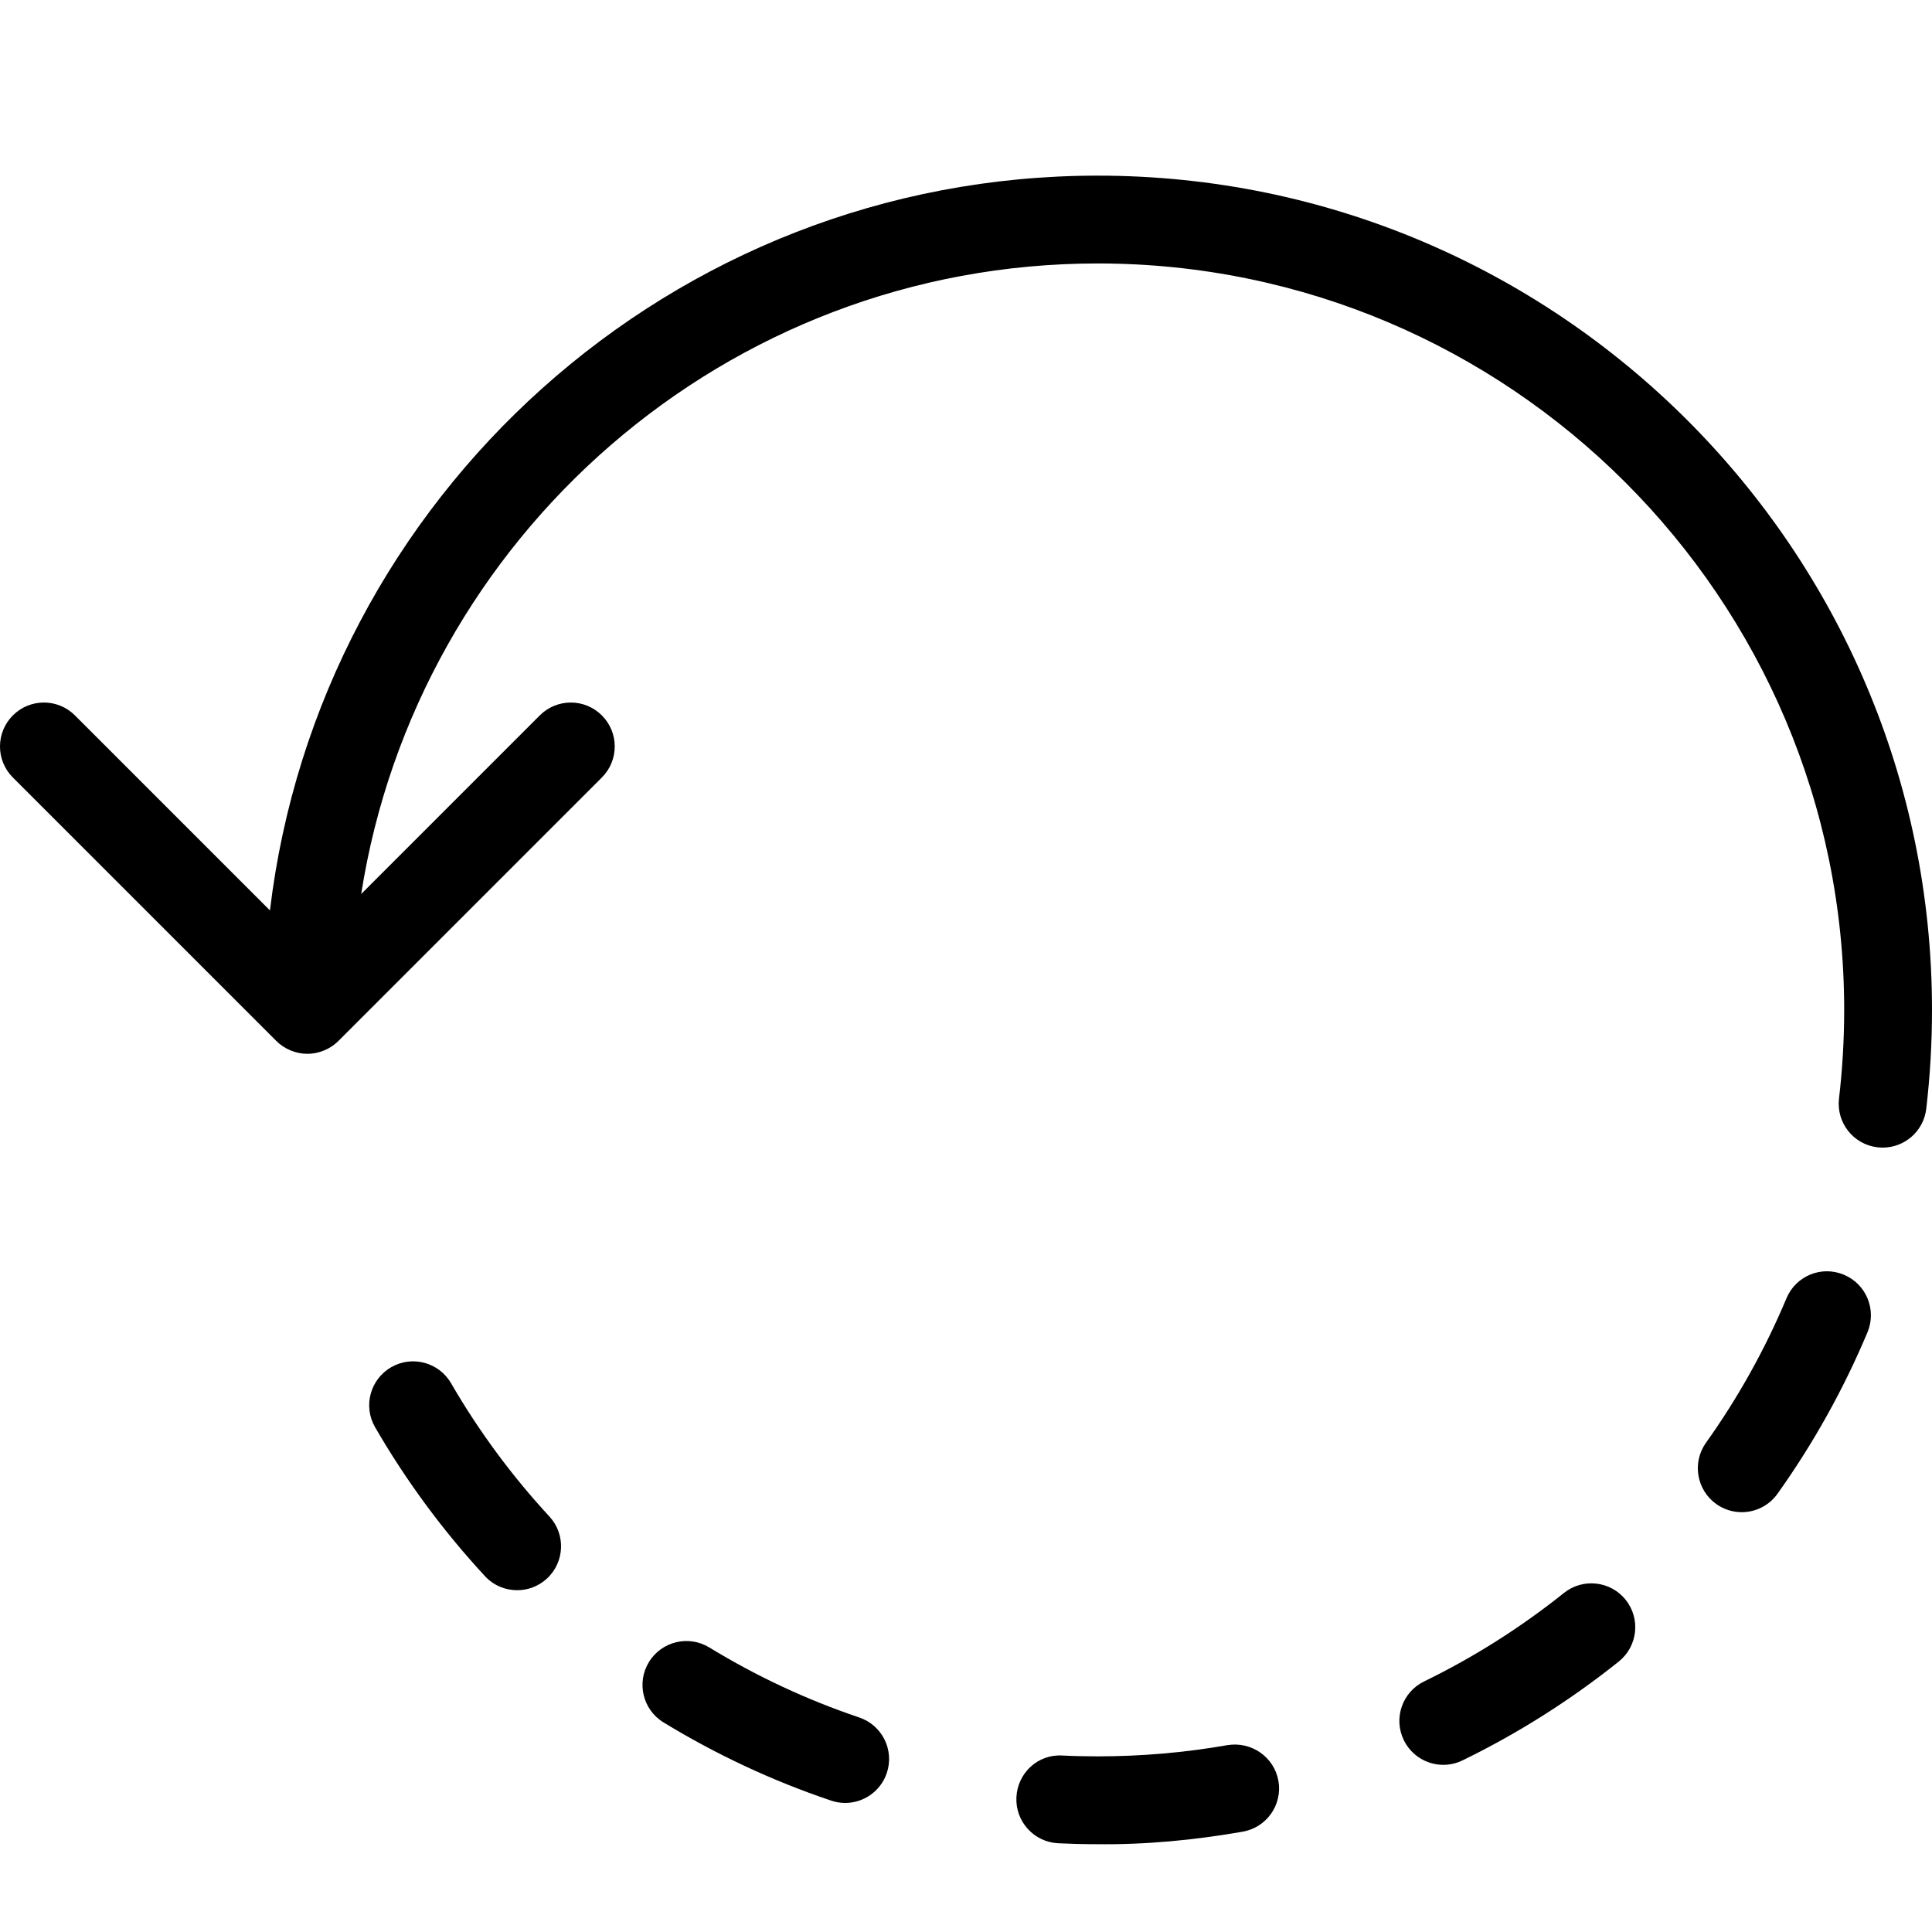 <?xml version="1.0" encoding="UTF-8" standalone="no"?>
<svg width="44px" height="44px" viewBox="0 0 44 44" version="1.1" xmlns="http://www.w3.org/2000/svg" xmlns:xlink="http://www.w3.org/1999/xlink">
    <!-- Generator: Sketch 3.7.2 (28276) - http://www.bohemiancoding.com/sketch -->
    <title>arr-rotate</title>
    <desc>Created with Sketch.</desc>
    <defs></defs>
    <g id="44px-Line" stroke="none" stroke-width="1" fill="none" fill-rule="evenodd">
        <g id="arr-rotate"></g>
        <path d="M25,4 C15.292,4 7.274,11.324 6.148,20.734 L1.707,16.293 C1.316,15.902 0.684,15.902 0.293,16.293 C-0.098,16.684 -0.098,17.316 0.293,17.707 L6.292,23.706 C6.384,23.799 6.495,23.872 6.618,23.923 C6.74,23.973 6.87,24 7,24 C7.13,24 7.26,23.973 7.382,23.923 C7.505,23.872 7.615,23.799 7.708,23.706 L13.707,17.707 C14.098,17.316 14.098,16.684 13.707,16.293 C13.316,15.902 12.684,15.902 12.293,16.293 L8.226,20.36 C9.501,12.238 16.526,6 25,6 C34.374,6 42,13.626 42,23 C42,23.675 41.96,24.354 41.882,25.019 C41.818,25.568 42.21,26.065 42.758,26.129 C42.798,26.134 42.838,26.136 42.877,26.136 C43.377,26.136 43.809,25.762 43.869,25.253 C43.956,24.511 44,23.752 44,23 C44,12.523 35.477,4 25,4 L25,4 Z" id="Shape" fill="#000000"></path>
        <path d="M10.273,31.503 C9.997,31.025 9.384,30.861 8.907,31.139 C8.429,31.415 8.266,32.028 8.543,32.505 C9.247,33.722 10.088,34.862 11.044,35.895 C11.241,36.109 11.509,36.216 11.778,36.216 C12.021,36.216 12.264,36.128 12.457,35.95 C12.862,35.575 12.887,34.942 12.512,34.537 C11.657,33.612 10.904,32.592 10.273,31.503 L10.273,31.503 Z" id="Shape" fill="#000000"></path>
        <path d="M19.568,39.114 C18.377,38.713 17.229,38.176 16.154,37.52 C15.683,37.232 15.068,37.38 14.779,37.852 C14.491,38.324 14.64,38.939 15.112,39.227 C16.313,39.96 17.597,40.56 18.929,41.008 C19.035,41.044 19.142,41.061 19.248,41.061 C19.665,41.061 20.055,40.798 20.196,40.38 C20.373,39.857 20.091,39.29 19.568,39.114 L19.568,39.114 Z" id="Shape" fill="#000000"></path>
        <path d="M27.957,39.744 C26.988,39.914 25.993,40 24.997,40 C24.734,39.998 24.46,39.995 24.195,39.981 C23.636,39.946 23.174,40.38 23.148,40.932 C23.122,41.483 23.547,41.952 24.099,41.979 C24.38,41.993 24.663,42 24.945,42 C26.09,42.016 27.201,41.907 28.303,41.715 C28.847,41.619 29.211,41.102 29.115,40.558 C29.019,40.014 28.499,39.656 27.957,39.744 L27.957,39.744 Z" id="Shape" fill="#000000"></path>
        <path d="M35.618,36.278 C34.633,37.066 33.561,37.745 32.432,38.294 C31.935,38.536 31.729,39.135 31.971,39.631 C32.144,39.986 32.5,40.193 32.87,40.193 C33.017,40.193 33.166,40.161 33.307,40.092 C34.569,39.478 35.766,38.72 36.867,37.84 C37.298,37.494 37.368,36.865 37.023,36.434 C36.679,36.004 36.048,35.934 35.618,36.278 L35.618,36.278 Z" id="Shape" fill="#000000"></path>
        <path d="M41.995,29.032 C41.484,28.815 40.899,29.058 40.686,29.567 C40.201,30.725 39.584,31.832 38.853,32.857 C38.532,33.307 38.637,33.931 39.086,34.253 C39.262,34.378 39.465,34.439 39.666,34.439 C39.978,34.439 40.286,34.293 40.481,34.02 C41.298,32.874 41.988,31.636 42.531,30.341 C42.744,29.831 42.504,29.245 41.995,29.032 L41.995,29.032 Z" id="Shape" fill="#000000"></path>
    </g>
</svg>